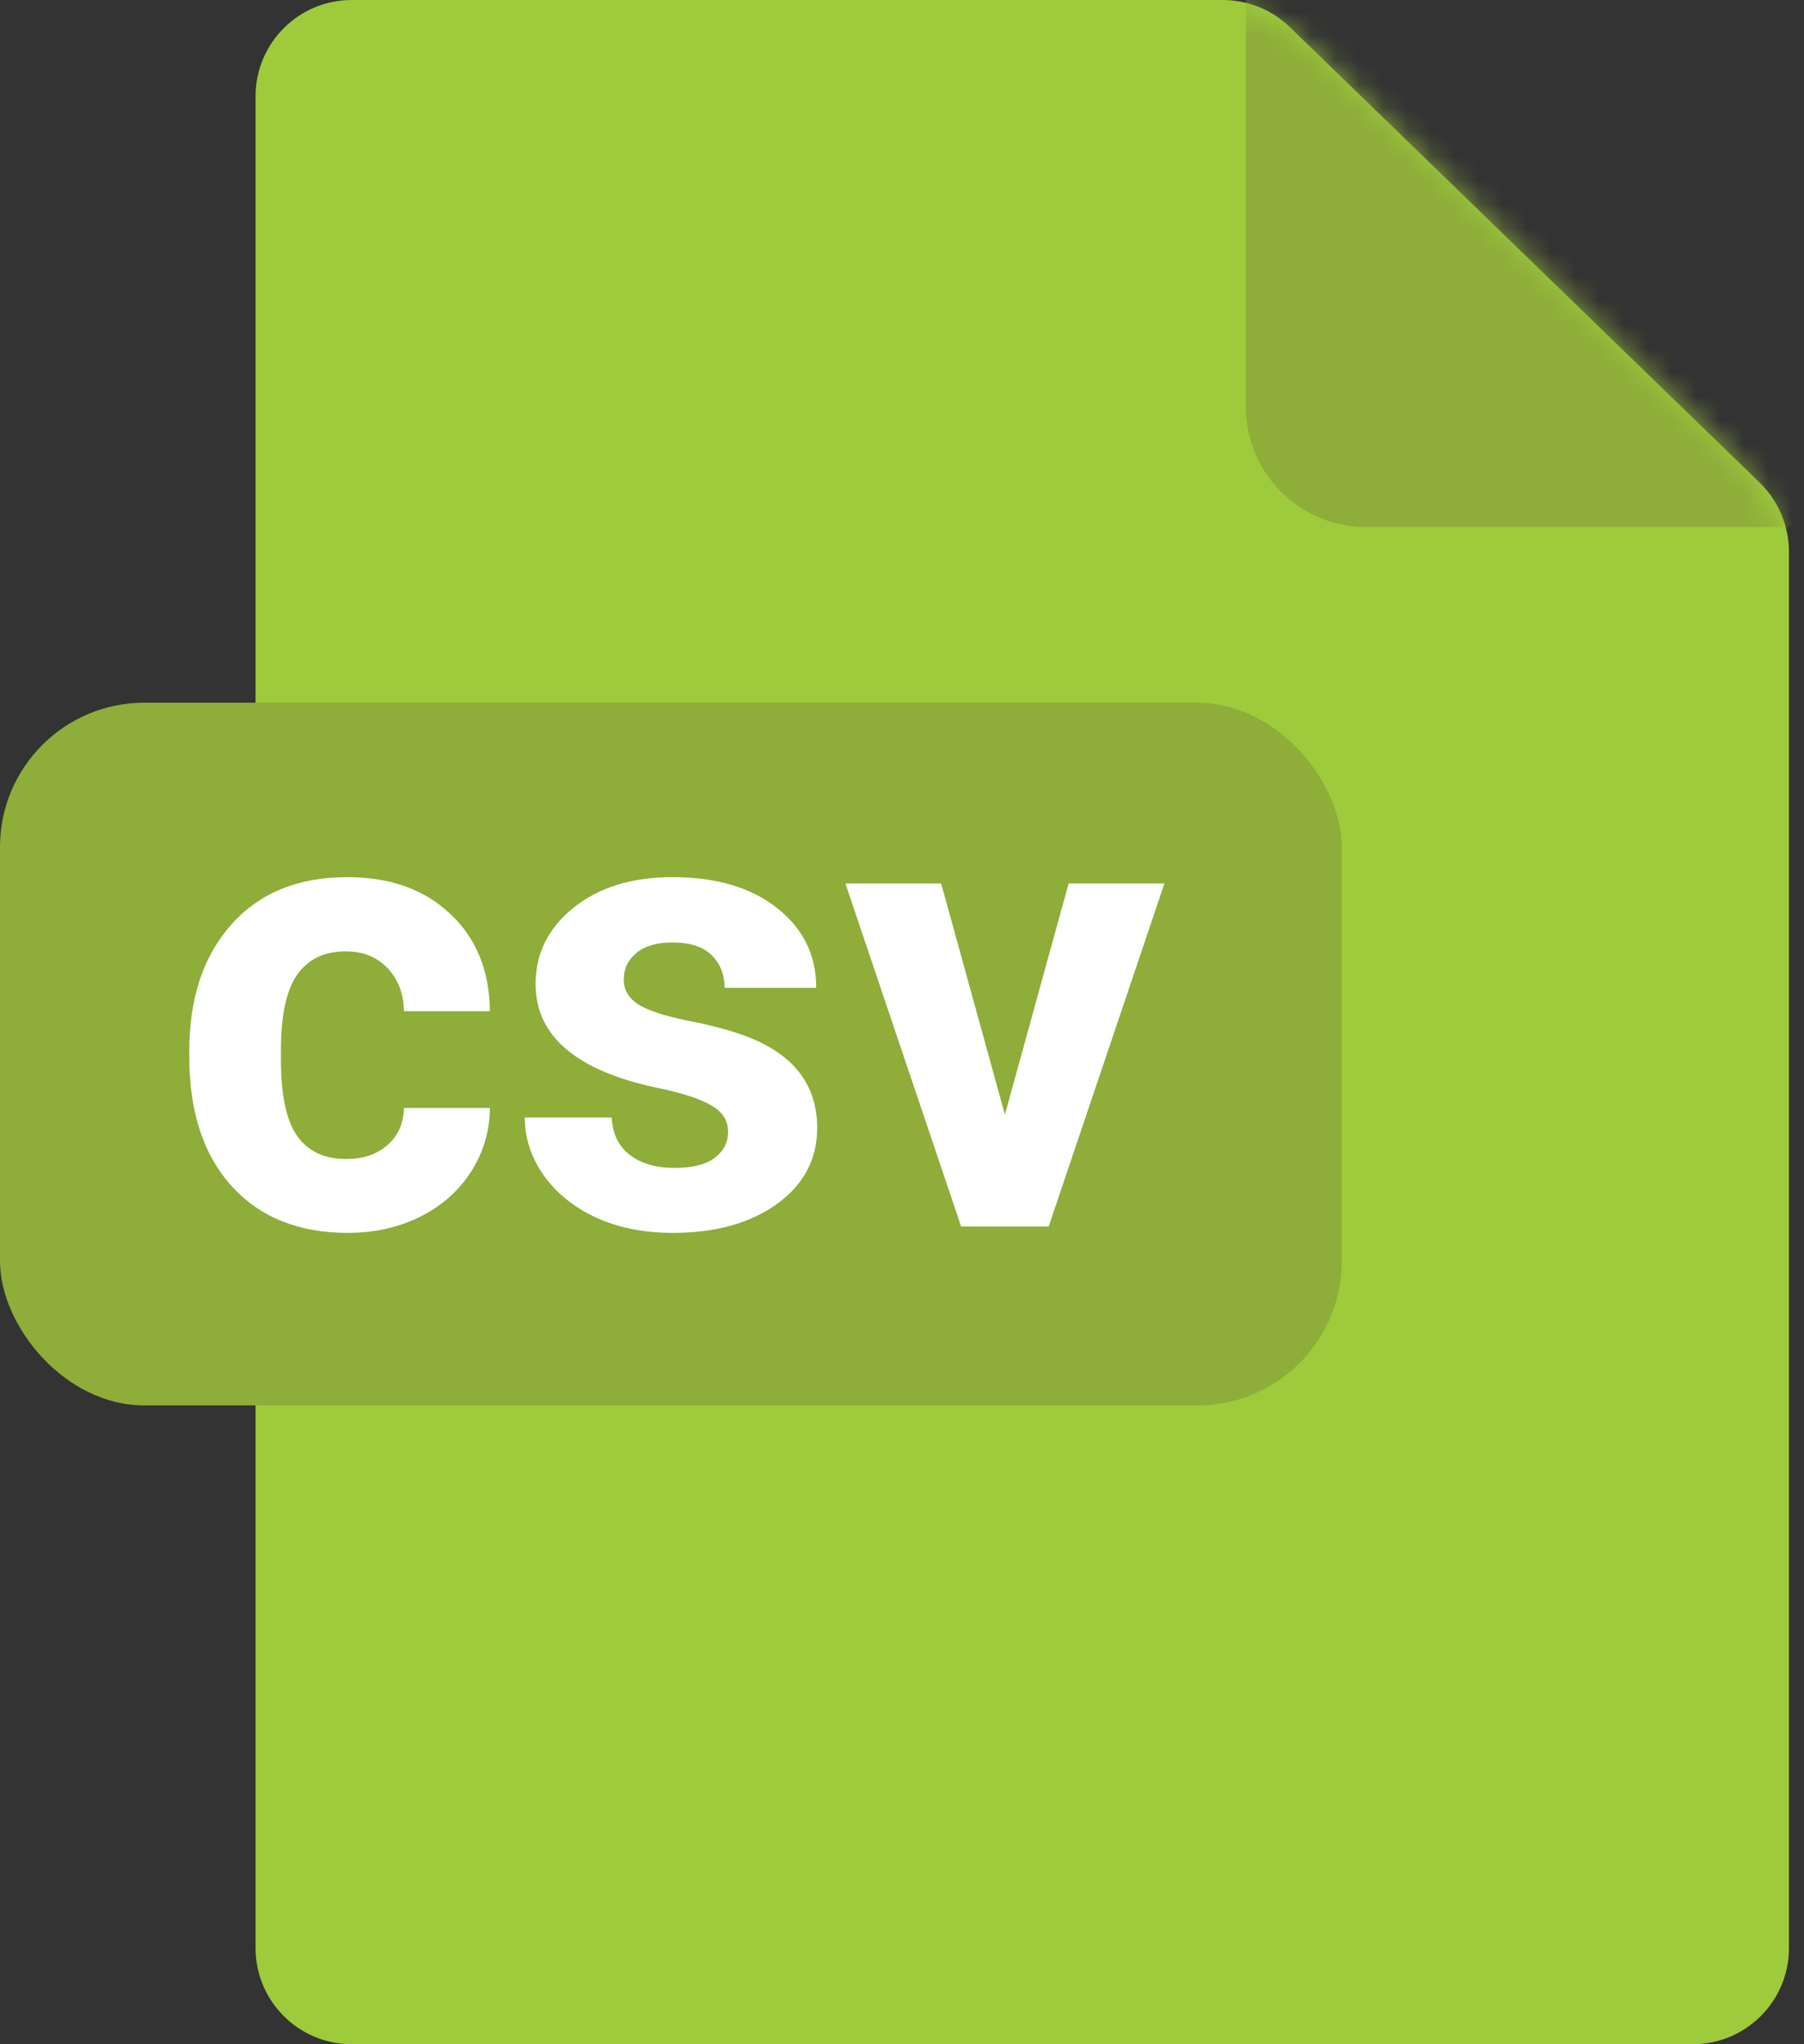 <svg width="75" height="85" viewBox="0 0 75 85" fill="none" xmlns="http://www.w3.org/2000/svg">
<rect x="0" y="0" width="75" height="85" fill="#333333" stroke="none"/>
<path d="M14.625 85H70.375C72.584 85 74.375 83.209 74.375 81V22.943C74.375 21.861 73.936 20.825 73.16 20.071L53.625 1.128C52.878 0.405 51.88 0 50.84 0H14.625C12.416 0 10.625 1.791 10.625 4V81C10.625 83.209 12.416 85 14.625 85Z" fill="#9DCB3B"/>
<mask id="mask0" mask-type="alpha" maskUnits="userSpaceOnUse" x="10" y="0" width="65" height="85">
<path d="M18.625 85H66.375C70.793 85 74.375 81.418 74.375 77V24.636C74.375 22.472 73.498 20.4 71.944 18.893L54.788 2.257C53.296 0.809 51.298 0 49.219 0H18.625C14.207 0 10.625 3.582 10.625 8V77C10.625 81.418 14.207 85 18.625 85Z" fill="#27AE60"/>
</mask>
<g mask="url(#mask0)">
<path d="M51.797 16.914V-1.992H72.031C74.793 -1.992 77.031 0.246 77.031 3.008V21.914H56.797C54.035 21.914 51.797 19.675 51.797 16.914Z" fill="#8EAD39"/>
</g>
<rect y="29.219" width="55.781" height="29.219" rx="6" fill="#8EAD39"/>
<path d="M14.396 48.192C15.099 48.192 15.67 47.998 16.11 47.612C16.549 47.225 16.778 46.711 16.795 46.069H20.368C20.359 47.036 20.096 47.924 19.577 48.732C19.059 49.532 18.347 50.156 17.441 50.605C16.545 51.044 15.552 51.264 14.462 51.264C12.423 51.264 10.815 50.618 9.637 49.326C8.459 48.025 7.87 46.232 7.87 43.947V43.696C7.87 41.499 8.455 39.746 9.624 38.436C10.793 37.127 12.396 36.472 14.435 36.472C16.22 36.472 17.648 36.981 18.72 38.001C19.801 39.012 20.351 40.361 20.368 42.048H16.795C16.778 41.31 16.549 40.712 16.11 40.255C15.67 39.79 15.09 39.557 14.37 39.557C13.482 39.557 12.81 39.882 12.352 40.532C11.904 41.174 11.68 42.22 11.68 43.67V44.065C11.68 45.533 11.904 46.588 12.352 47.23C12.801 47.871 13.482 48.192 14.396 48.192ZM30.269 47.058C30.269 46.592 30.036 46.227 29.57 45.964C29.113 45.691 28.375 45.45 27.355 45.239C23.963 44.527 22.267 43.085 22.267 40.915C22.267 39.649 22.79 38.594 23.835 37.751C24.89 36.898 26.266 36.472 27.962 36.472C29.773 36.472 31.218 36.898 32.299 37.751C33.389 38.603 33.934 39.71 33.934 41.073H30.124C30.124 40.528 29.948 40.08 29.597 39.728C29.245 39.368 28.696 39.188 27.949 39.188C27.307 39.188 26.811 39.333 26.459 39.623C26.107 39.913 25.932 40.282 25.932 40.73C25.932 41.152 26.129 41.495 26.525 41.758C26.929 42.013 27.606 42.237 28.555 42.431C29.504 42.615 30.304 42.826 30.955 43.063C32.967 43.802 33.974 45.081 33.974 46.9C33.974 48.201 33.416 49.255 32.299 50.064C31.183 50.864 29.742 51.264 27.975 51.264C26.78 51.264 25.716 51.053 24.785 50.631C23.862 50.2 23.137 49.616 22.609 48.877C22.082 48.13 21.818 47.326 21.818 46.465H25.431C25.466 47.142 25.716 47.66 26.182 48.02C26.648 48.381 27.272 48.561 28.054 48.561C28.784 48.561 29.333 48.425 29.702 48.152C30.08 47.871 30.269 47.506 30.269 47.058ZM41.778 46.346L44.428 36.735H48.41L43.598 51H39.959L35.147 36.735H39.128L41.778 46.346Z" fill="white"/>
</svg>
